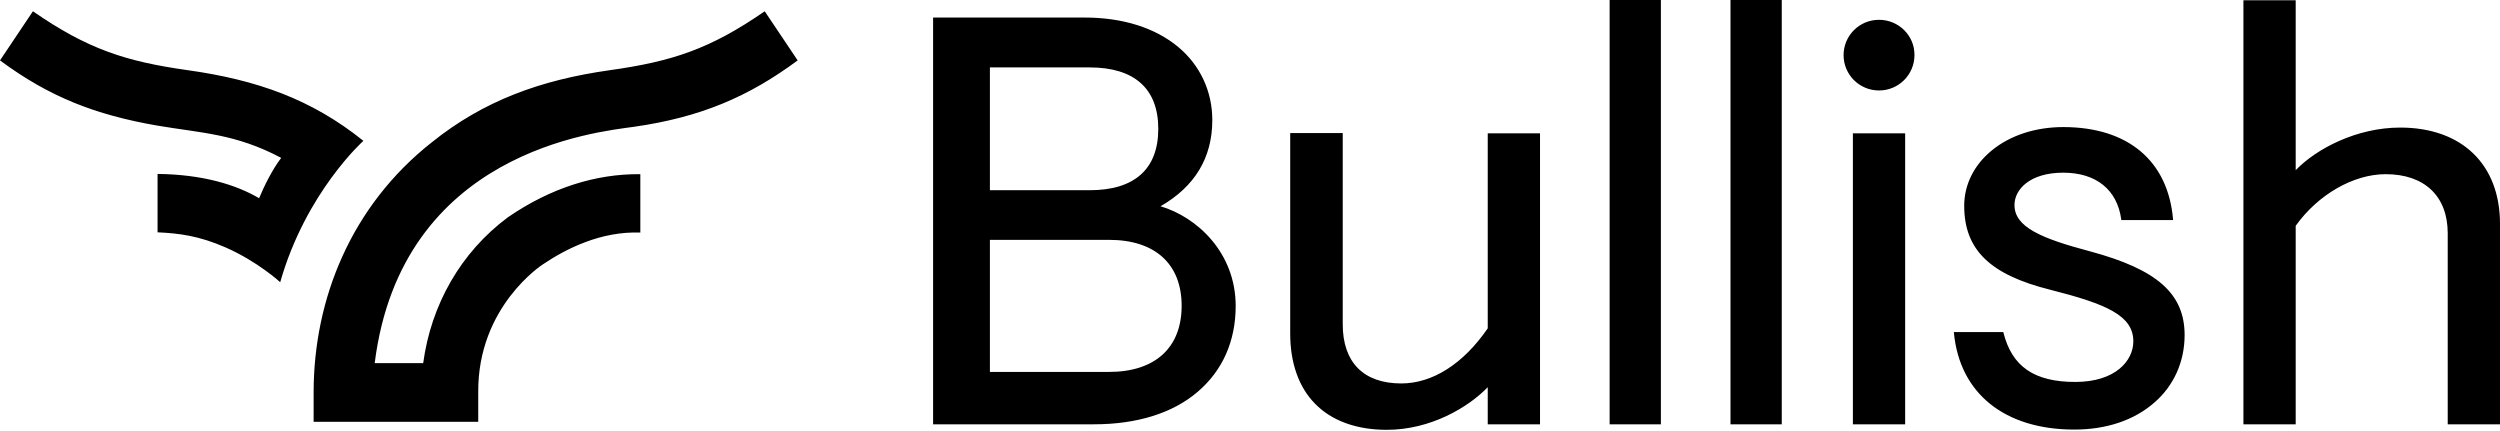 <svg width="180" height="31" viewBox="0 0 180 31" fill="none" xmlns="http://www.w3.org/2000/svg">
<path d="M26.164 10.141C22.437 7.146 18.51 5.756 13.516 5.053C9.029 4.421 6.315 3.537 2.37 0.812L0 4.349C3.528 6.965 6.84 8.264 11.309 9.04C14.475 9.582 16.954 9.618 20.247 11.368C19.596 12.216 18.999 13.443 18.655 14.273C17.008 13.299 14.584 12.559 11.345 12.523V16.727C12.919 16.8 14.331 16.98 16.23 17.81C18.546 18.82 20.175 20.318 20.175 20.318C22.02 13.84 26.164 10.141 26.164 10.141ZM45.633 9.131C50.446 8.445 53.902 6.965 57.431 4.349L55.06 0.812C51.116 3.537 48.402 4.421 43.914 5.053C38.92 5.756 34.813 7.254 31.085 10.249C25.296 14.815 22.581 21.509 22.581 28.258V30.369H34.433V28.258C34.379 22.051 39.083 19.037 39.083 19.037C40.766 17.9 43.281 16.637 46.104 16.745V12.541C42.937 12.505 39.662 13.515 36.568 15.645C33.166 18.171 31.031 21.96 30.47 26.147H26.978C28.896 10.881 42.955 9.51 45.633 9.131ZM83.558 14.851C86.037 13.425 87.286 11.35 87.286 8.643C87.286 6.586 86.417 4.71 84.843 3.392C83.179 2.003 80.844 1.263 78.094 1.263H67.183V30.55H78.763C81.84 30.55 84.427 29.756 86.218 28.222C88.01 26.706 88.969 24.577 88.969 22.033C88.969 18.189 86.182 15.627 83.558 14.851ZM71.273 4.854H78.456C81.677 4.854 83.396 6.388 83.396 9.275C83.396 12.162 81.695 13.696 78.456 13.696H71.273V4.854ZM79.849 26.778H71.273V17.269H79.849C83.16 17.269 85.078 19.001 85.078 22.015C85.078 25.046 83.16 26.778 79.849 26.778ZM107.117 23.639C105.362 26.201 103.136 27.608 100.893 27.608C98.178 27.608 96.677 26.093 96.677 23.35V9.582H92.895V24.017C92.895 26.129 93.51 27.879 94.686 29.07C95.881 30.297 97.672 30.947 99.843 30.947C103.01 30.947 105.724 29.323 107.117 27.879V30.55H110.881V9.6H107.117V23.639ZM115.893 30.55H119.584V0H115.893V30.55ZM150.489 18.099C146.96 17.161 145.042 16.349 145.042 14.761C145.042 13.642 146.146 12.433 148.553 12.433C150.923 12.433 152.442 13.66 152.732 15.807V15.843H156.459V15.789C156.098 11.567 153.202 9.149 148.553 9.149C146.562 9.149 144.735 9.744 143.414 10.827C142.129 11.873 141.423 13.299 141.423 14.815C141.423 17.973 143.269 19.777 147.612 20.86C151.665 21.888 153.6 22.718 153.6 24.577C153.6 25.984 152.298 27.5 149.421 27.5C146.472 27.5 144.861 26.399 144.246 23.945V23.909H140.682V23.963C141.098 28.33 144.337 30.929 149.349 30.929C151.665 30.929 153.656 30.261 155.121 28.98C156.533 27.753 157.292 26.02 157.292 24.126C157.292 21.148 155.319 19.398 150.489 18.099ZM172.816 9.185C169.686 9.185 166.791 10.7 165.29 12.252V0.018H161.526V30.55H165.29V16.258C166.9 14.003 169.451 12.541 171.767 12.541C174.572 12.541 176.236 14.129 176.236 16.8V30.55H180V16.114C180 11.837 177.249 9.185 172.816 9.185ZM135.29 1.426C133.878 1.426 132.738 2.562 132.738 3.97C132.738 5.377 133.878 6.514 135.29 6.514C136.701 6.514 137.841 5.377 137.841 3.97C137.859 2.562 136.701 1.426 135.29 1.426ZM124.596 30.55H128.287V0H124.596V30.55ZM133.408 30.55H137.171V9.6H133.408V30.55Z" fill="black"/>
</svg>
